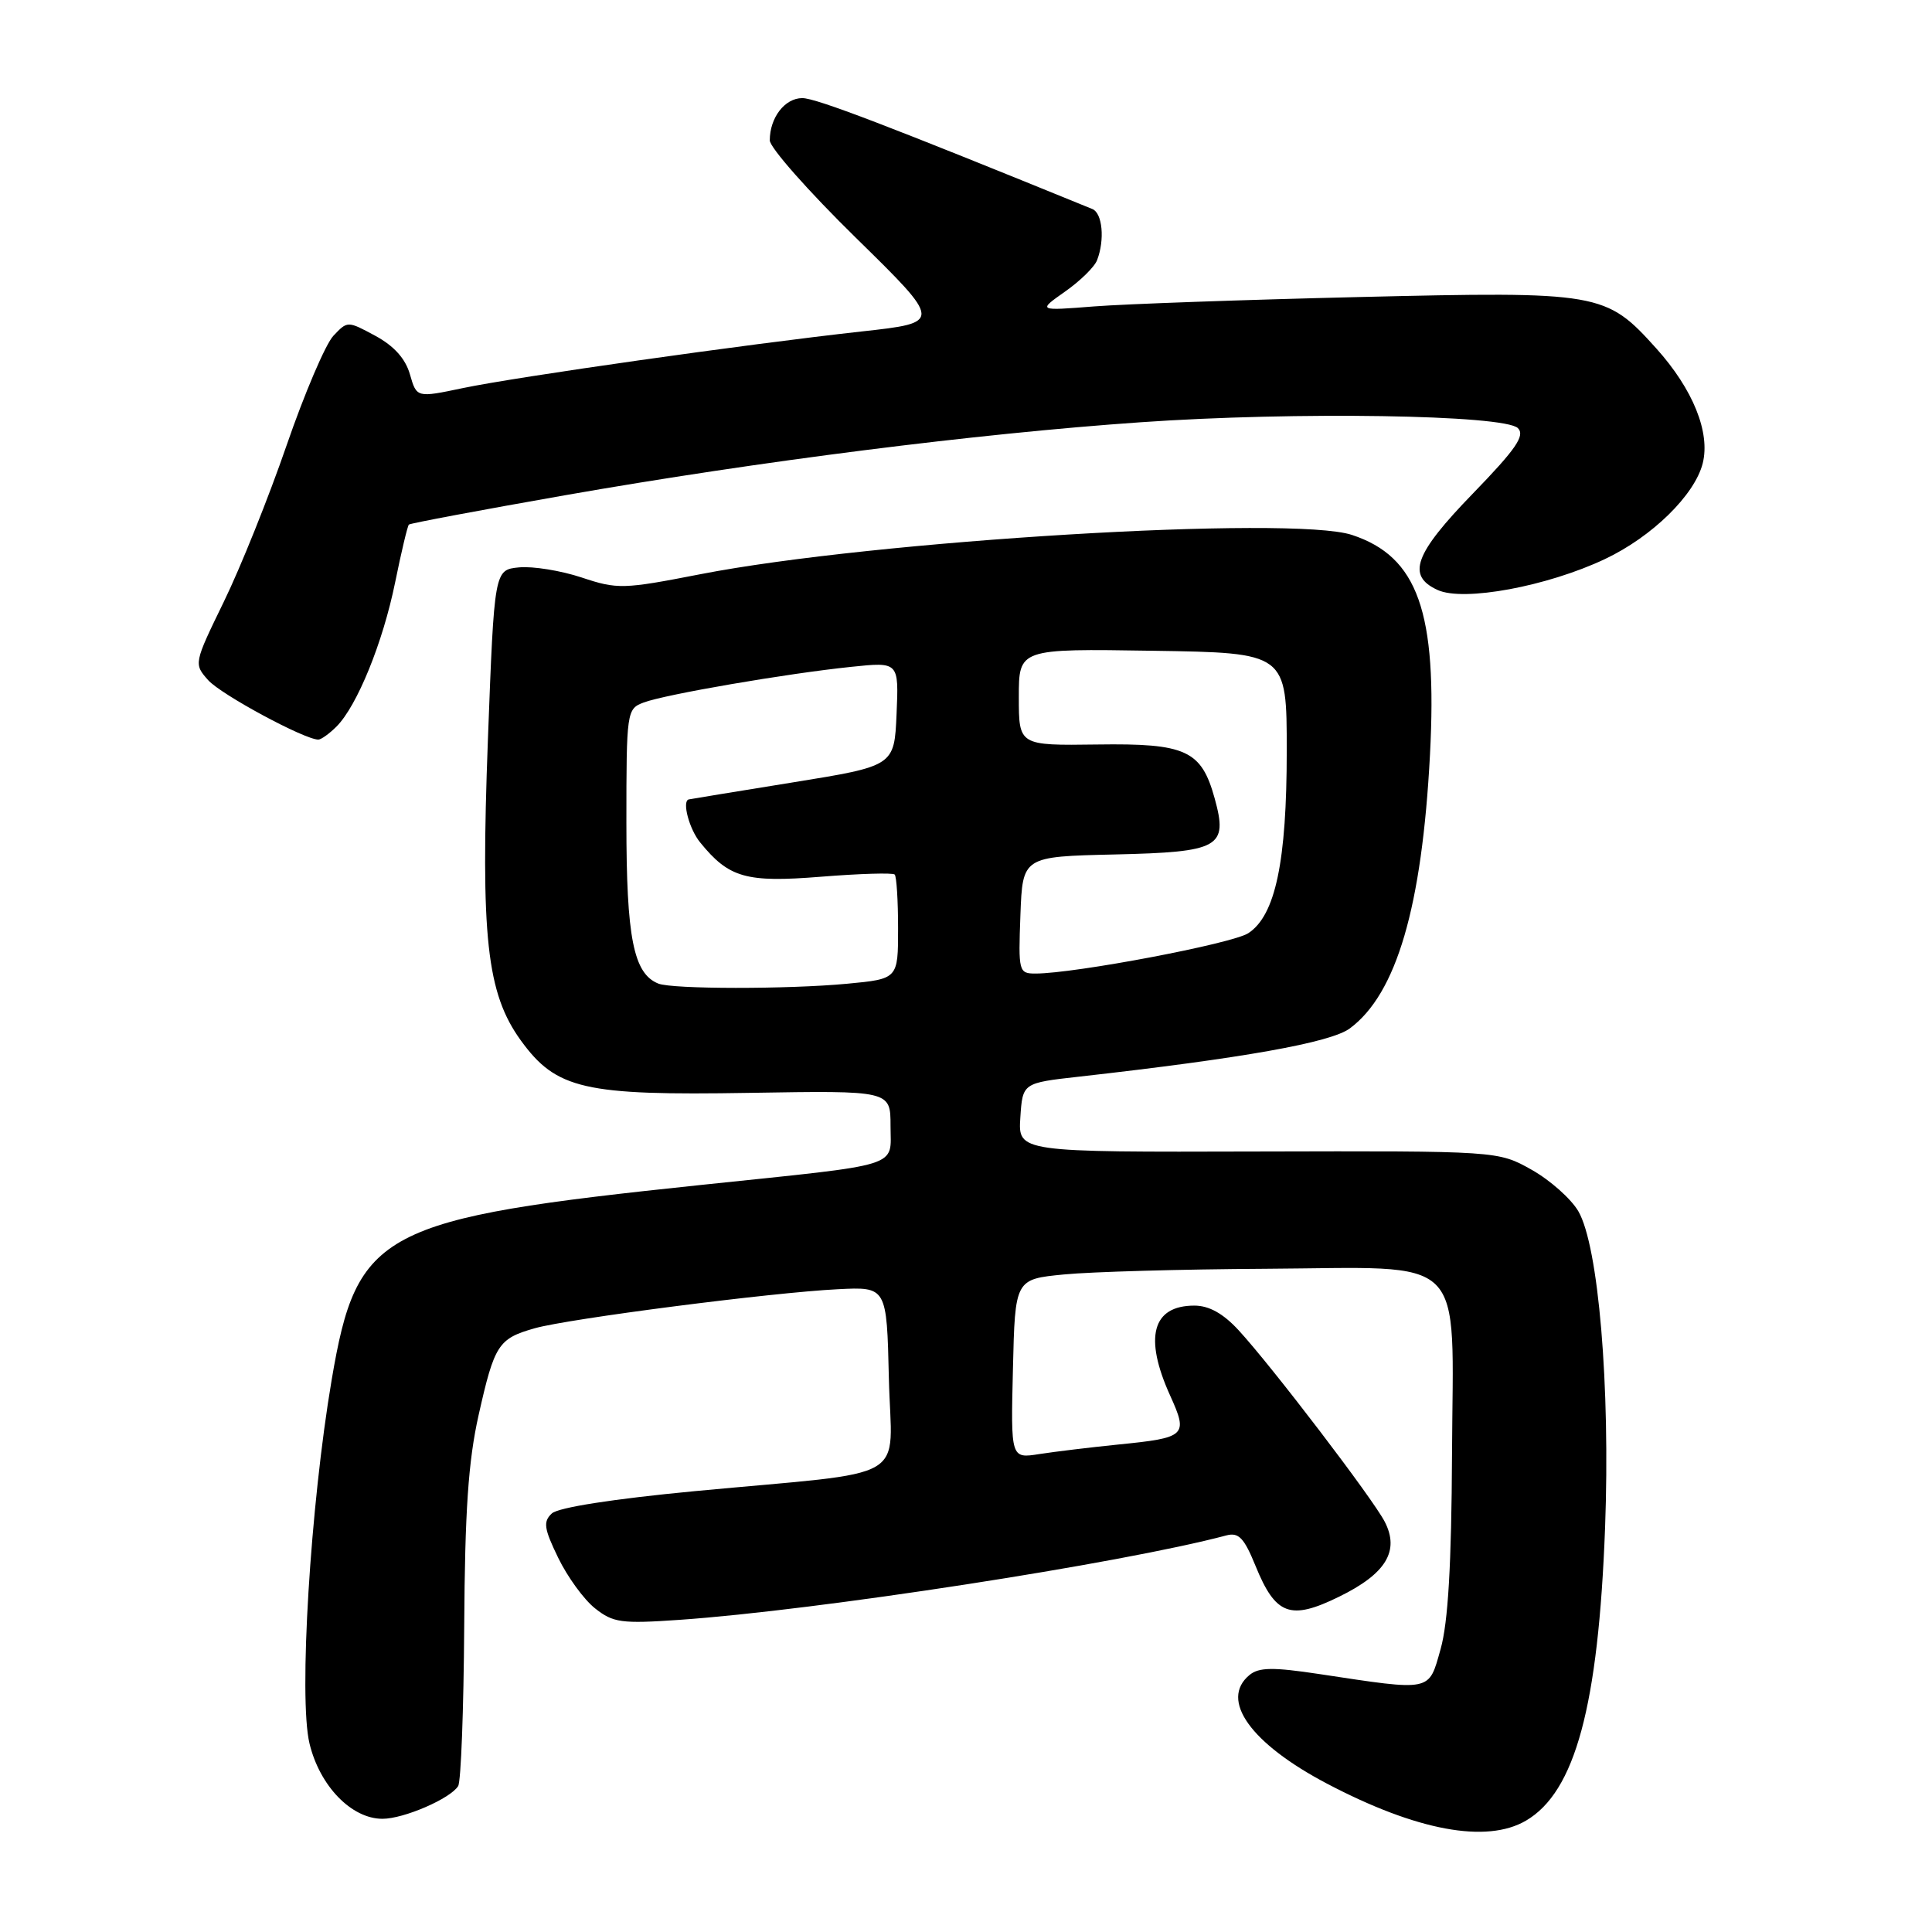 <?xml version="1.0" encoding="UTF-8" standalone="no"?>
<!DOCTYPE svg PUBLIC "-//W3C//DTD SVG 1.1//EN" "http://www.w3.org/Graphics/SVG/1.1/DTD/svg11.dtd" >
<svg xmlns="http://www.w3.org/2000/svg" xmlns:xlink="http://www.w3.org/1999/xlink" version="1.1" viewBox="0 0 256 256">
 <g >
 <path fill="currentColor"
d=" M 202.19 241.25 C 208.72 237.44 211.79 226.07 212.68 202.45 C 213.38 183.70 211.81 165.09 209.14 160.50 C 208.18 158.85 205.40 156.38 202.95 155.00 C 198.50 152.50 198.50 152.50 166.70 152.58 C 134.90 152.67 134.90 152.67 135.20 148.08 C 135.50 143.50 135.50 143.50 143.00 142.66 C 164.70 140.22 176.32 138.15 178.86 136.27 C 185.05 131.68 188.42 120.16 189.48 100.00 C 190.47 81.07 187.87 73.76 179.14 70.88 C 171.22 68.27 115.74 71.61 92.78 76.09 C 82.58 78.08 81.81 78.10 77.07 76.52 C 74.33 75.61 70.60 75.01 68.79 75.18 C 65.50 75.50 65.50 75.50 64.65 98.00 C 63.67 124.14 64.48 131.60 69.01 137.86 C 73.71 144.34 77.39 145.18 99.31 144.81 C 118.00 144.50 118.00 144.50 118.00 149.17 C 118.00 154.79 119.94 154.18 93.00 157.00 C 50.28 161.48 47.31 163.04 43.95 182.82 C 41.12 199.50 39.56 225.00 41.01 231.02 C 42.36 236.65 46.57 241.00 50.68 241.00 C 53.51 241.00 59.68 238.33 60.71 236.66 C 61.08 236.06 61.44 226.55 61.51 215.53 C 61.60 200.23 62.05 193.61 63.42 187.50 C 65.52 178.15 66.03 177.37 70.86 176.00 C 75.36 174.73 102.17 171.27 111.00 170.83 C 117.50 170.50 117.50 170.50 117.78 182.63 C 118.10 196.69 121.32 194.82 92.00 197.59 C 81.21 198.62 73.97 199.75 73.12 200.54 C 71.95 201.63 72.08 202.54 73.96 206.41 C 75.18 208.93 77.37 211.95 78.84 213.11 C 81.24 215.02 82.34 215.17 90.00 214.64 C 108.26 213.38 148.61 207.15 162.50 203.45 C 164.13 203.02 164.85 203.77 166.36 207.48 C 169.02 214.02 170.97 214.74 177.42 211.58 C 183.65 208.54 185.49 205.51 183.48 201.63 C 181.89 198.55 168.45 180.95 164.11 176.25 C 162.07 174.04 160.20 173.00 158.26 173.00 C 152.68 173.00 151.55 177.20 155.05 184.92 C 157.46 190.24 157.18 190.51 148.15 191.41 C 144.49 191.78 139.80 192.35 137.72 192.67 C 133.93 193.27 133.93 193.27 134.22 181.38 C 134.50 169.50 134.50 169.50 141.00 168.87 C 144.57 168.52 156.56 168.18 167.64 168.12 C 194.79 167.96 192.53 165.71 192.40 192.66 C 192.33 207.31 191.88 214.99 190.89 218.50 C 189.28 224.21 189.85 224.09 174.81 221.82 C 168.65 220.89 166.81 220.92 165.56 221.95 C 161.58 225.25 165.71 231.02 175.85 236.35 C 187.71 242.58 196.96 244.30 202.19 241.25 Z  M 44.59 96.27 C 47.32 93.53 50.73 85.16 52.36 77.16 C 53.18 73.12 54.00 69.68 54.18 69.51 C 54.35 69.34 63.72 67.58 75.00 65.60 C 100.50 61.13 129.39 57.46 151.16 55.95 C 171.61 54.52 199.36 54.96 201.13 56.73 C 202.11 57.71 200.88 59.50 195.18 65.38 C 187.40 73.40 186.35 76.29 190.50 78.18 C 193.94 79.75 205.01 77.70 212.66 74.08 C 218.92 71.12 224.56 65.59 225.62 61.39 C 226.64 57.30 224.34 51.59 219.46 46.16 C 212.77 38.73 212.02 38.60 180.04 39.36 C 164.89 39.72 149.12 40.28 145.00 40.60 C 137.50 41.19 137.50 41.19 141.12 38.64 C 143.12 37.24 145.03 35.37 145.37 34.47 C 146.41 31.77 146.08 28.25 144.75 27.70 C 117.76 16.69 108.13 13.00 106.31 13.00 C 103.99 13.00 102.00 15.59 102.00 18.60 C 102.00 19.55 107.14 25.37 113.43 31.53 C 124.86 42.74 124.86 42.74 114.18 43.92 C 98.79 45.62 68.53 49.92 61.35 51.42 C 55.21 52.71 55.21 52.71 54.32 49.61 C 53.73 47.53 52.21 45.84 49.74 44.50 C 46.05 42.51 46.05 42.51 44.17 44.50 C 43.14 45.60 40.35 52.12 37.98 59.00 C 35.61 65.88 31.87 75.20 29.66 79.73 C 25.68 87.91 25.67 87.97 27.58 90.12 C 29.26 92.02 40.35 98.00 42.18 98.00 C 42.55 98.00 43.64 97.22 44.59 96.27 Z  M 87.23 130.33 C 83.94 129.01 83.00 124.27 83.00 109.02 C 83.00 94.26 83.05 93.93 85.28 93.09 C 88.08 92.02 104.27 89.24 112.80 88.36 C 119.10 87.70 119.10 87.70 118.80 94.60 C 118.50 101.50 118.50 101.50 105.00 103.68 C 97.58 104.88 91.39 105.89 91.25 105.93 C 90.35 106.18 91.33 109.86 92.77 111.62 C 96.59 116.33 98.85 116.97 108.80 116.17 C 113.91 115.76 118.30 115.63 118.55 115.88 C 118.80 116.13 119.00 119.34 119.00 123.02 C 119.00 129.71 119.00 129.71 112.25 130.35 C 104.42 131.09 89.08 131.08 87.23 130.33 Z  M 135.21 121.25 C 135.50 113.50 135.50 113.50 147.73 113.22 C 161.64 112.90 162.74 112.28 160.95 105.79 C 159.19 99.42 157.16 98.48 145.39 98.65 C 135.00 98.79 135.00 98.79 135.00 92.37 C 135.00 85.95 135.00 85.95 152.75 86.23 C 170.50 86.50 170.50 86.50 170.50 99.50 C 170.50 114.17 169.00 121.30 165.41 123.65 C 163.30 125.04 142.40 129.00 137.21 129.00 C 134.99 129.00 134.93 128.75 135.21 121.25 Z "/>
</g>
</svg>